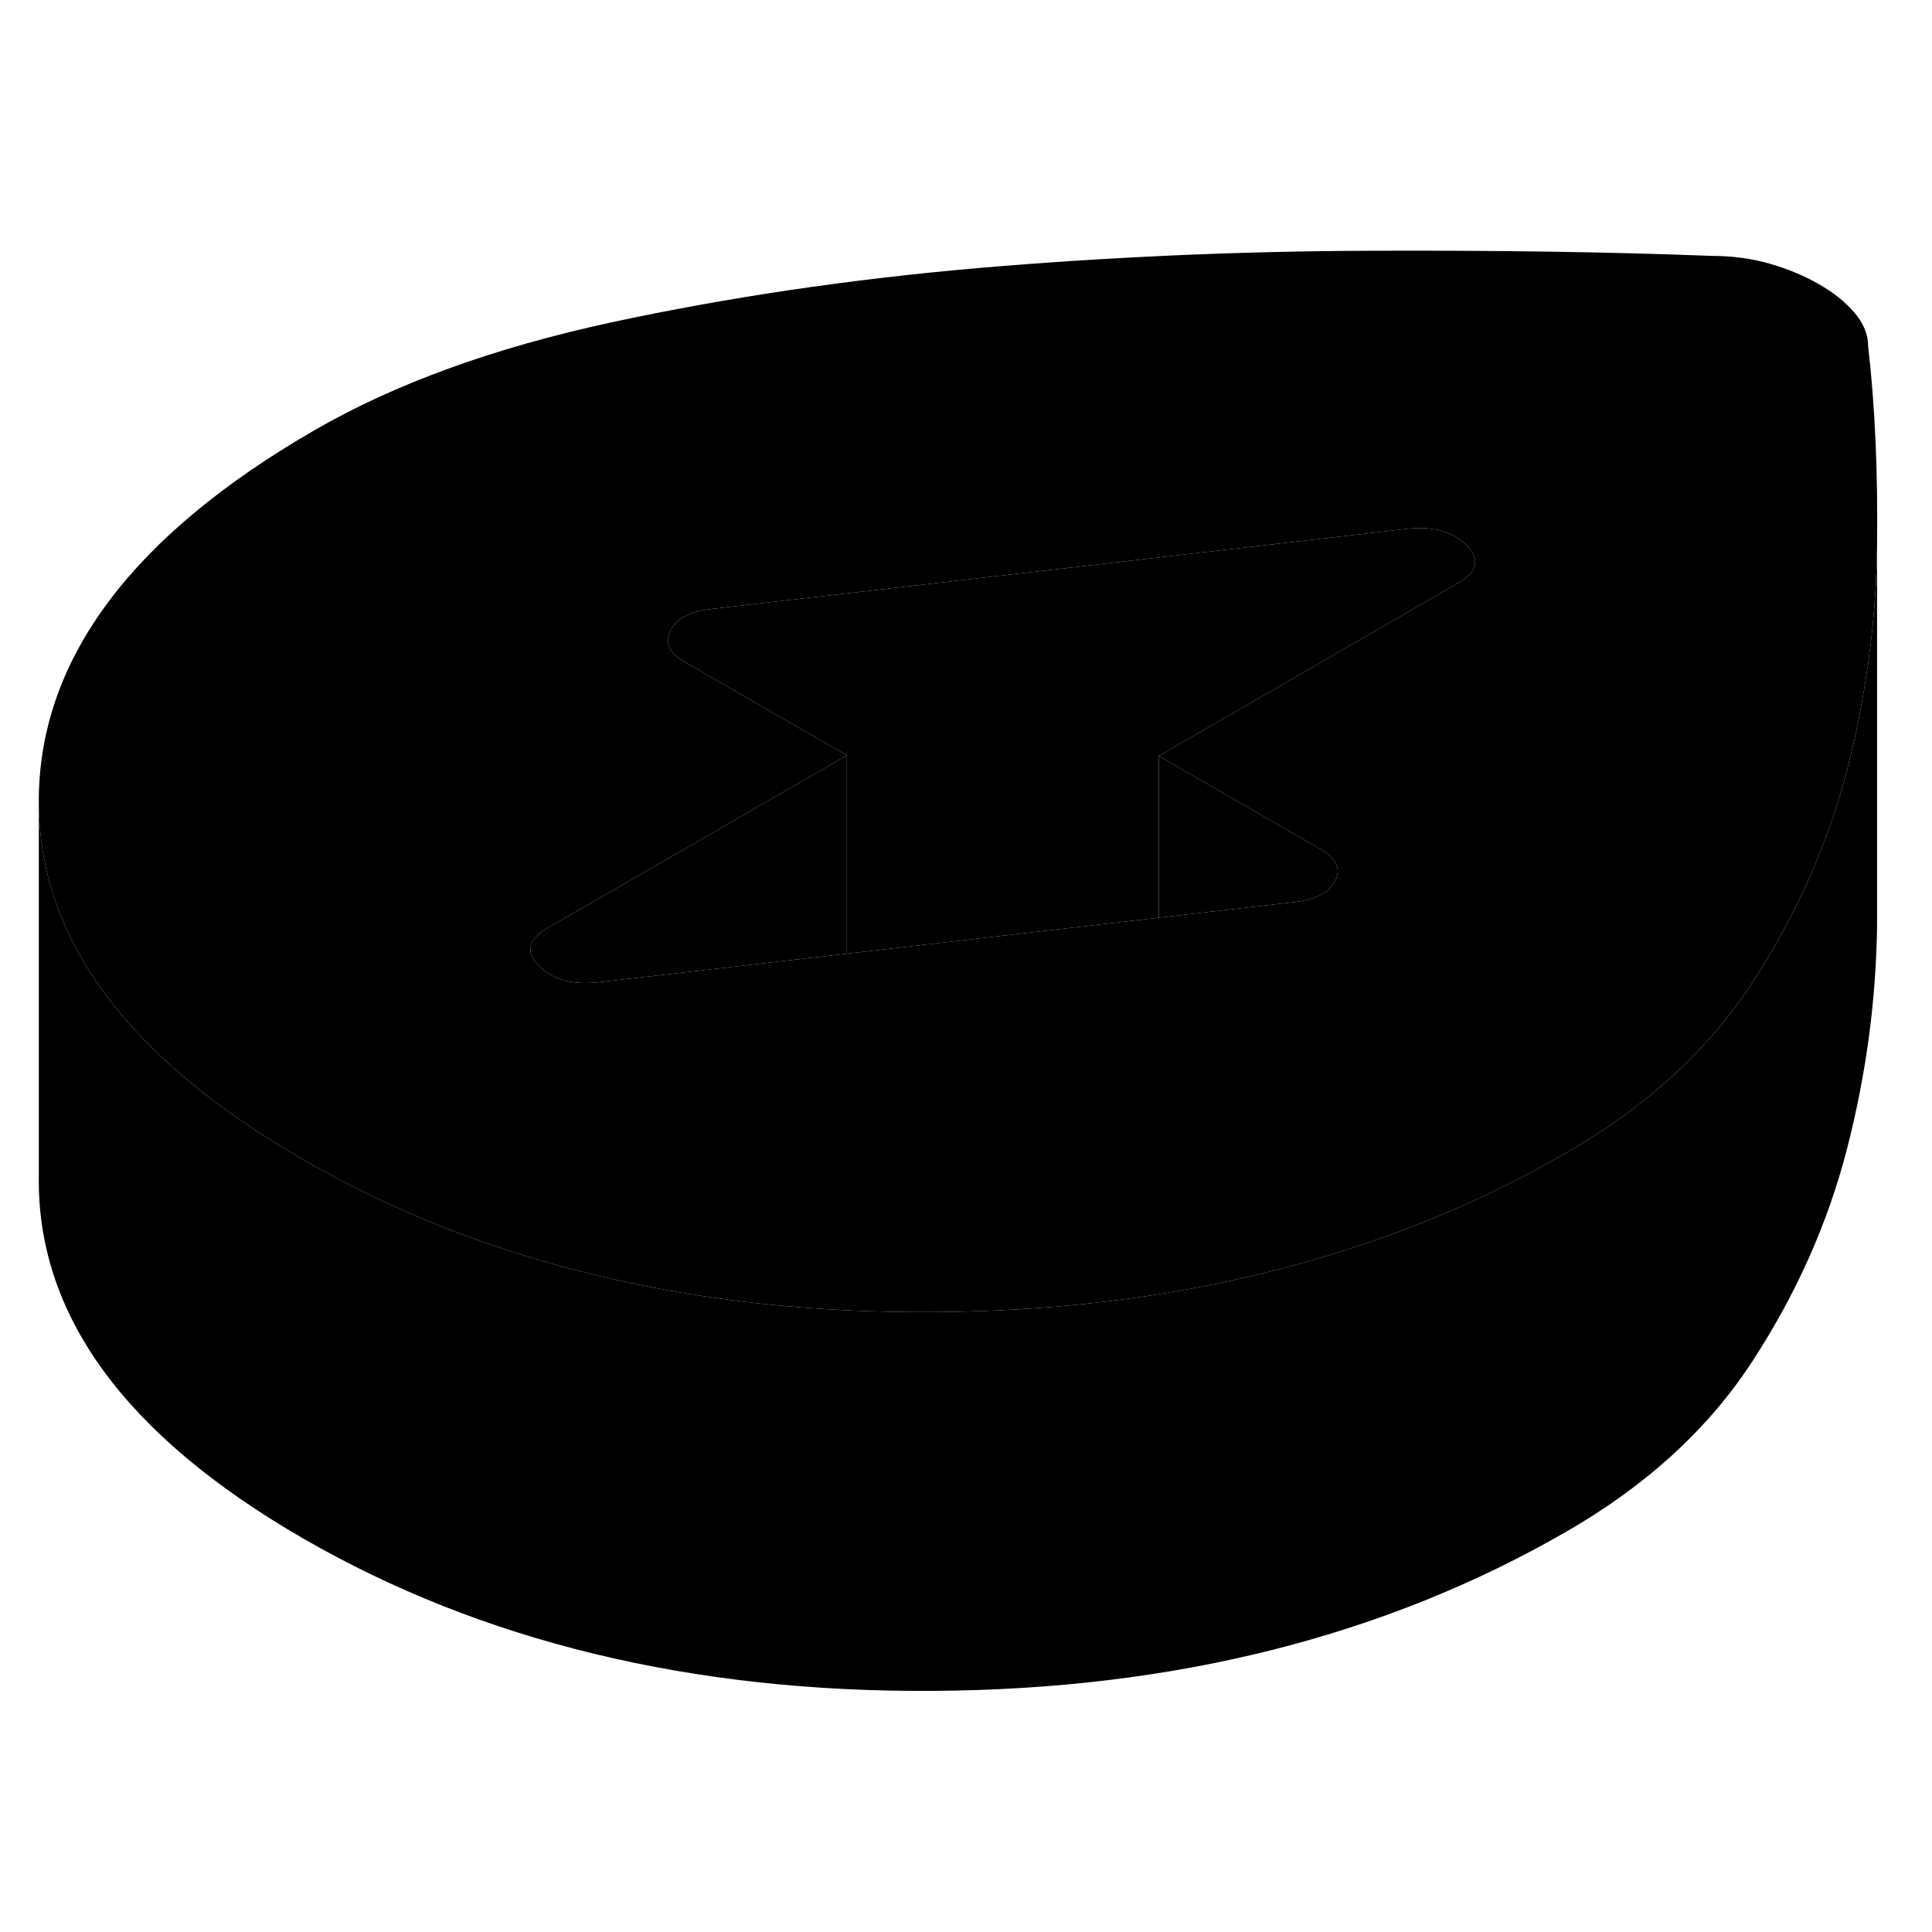 <svg width="24" height="24" viewBox="0 0 102 81" class="pr-icon-iso-duotone-secondary" xmlns="http://www.w3.org/2000/svg" stroke-width="1px" stroke-linecap="round" stroke-linejoin="round">
    <path d="M98.629 7.78C98.629 7.15 98.379 6.55 97.899 6C97.419 5.44 96.799 4.94 96.039 4.51C95.279 4.07 94.419 3.71 93.459 3.43C92.499 3.15 91.469 3.01 90.369 3.01C84.949 2.8 78.839 2.71 72.049 2.74C65.249 2.77 58.459 3.07 51.669 3.65C44.879 4.24 38.399 5.2 32.229 6.53C26.059 7.87 20.849 9.76 16.609 12.21C7.039 17.74 2.179 24.18 2.049 31.53V31.81C2.049 35.35 3.149 38.66 5.389 41.75C7.699 44.98 11.239 47.97 15.999 50.72C20.809 53.49 26.039 55.55 31.709 56.88C37.159 58.18 42.999 58.81 49.239 58.77C56.939 58.73 64.059 57.68 70.609 55.63C74.889 54.31 78.919 52.55 82.699 50.36C86.939 47.92 90.219 44.91 92.529 41.35C94.849 37.79 96.509 34.05 97.519 30.13C97.829 28.94 98.089 27.75 98.299 26.56C98.799 23.83 99.069 21.09 99.099 18.36C99.149 14.44 98.989 10.91 98.629 7.78ZM76.979 20.28L72.729 22.74L61.179 29.41L69.749 34.35C70.569 34.83 70.819 35.39 70.479 36.02C70.139 36.65 69.379 37.03 68.219 37.14L61.179 37.95L44.709 39.85L31.589 41.36C30.219 41.51 29.169 41.22 28.449 40.49C27.729 39.76 27.879 39.09 28.899 38.5L44.709 29.38L37.869 25.44L36.129 24.43C35.309 23.95 35.069 23.4 35.409 22.76C35.739 22.13 36.499 21.75 37.659 21.64L74.289 17.42C75.659 17.27 76.709 17.56 77.429 18.29C78.159 19.03 78.009 19.69 76.979 20.28Z" class="pr-icon-iso-duotone-primary-stroke" stroke-linejoin="round"/>
    <path d="M44.709 29.38V39.85L31.589 41.36C30.219 41.51 29.169 41.22 28.449 40.49C27.729 39.76 27.879 39.09 28.899 38.5L44.709 29.38Z" class="pr-icon-iso-duotone-primary-stroke" stroke-linejoin="round"/>
    <path d="M70.479 36.02C70.139 36.65 69.379 37.03 68.219 37.14L61.179 37.95V29.41L69.749 34.35C70.569 34.83 70.819 35.39 70.479 36.02Z" class="pr-icon-iso-duotone-primary-stroke" stroke-linejoin="round"/>
    <path d="M76.979 20.28L72.729 22.74L61.179 29.41V37.95L44.709 39.85V29.38L37.869 25.44L36.129 24.43C35.309 23.95 35.069 23.4 35.409 22.76C35.739 22.13 36.499 21.75 37.659 21.64L74.289 17.42C75.659 17.27 76.709 17.56 77.429 18.29C78.159 19.03 78.009 19.69 76.979 20.28Z" class="pr-icon-iso-duotone-primary-stroke" stroke-linejoin="round"/>
    <path d="M99.1 18.36V38.36C99.049 42.28 98.529 46.2 97.519 50.13C96.51 54.05 94.85 57.79 92.529 61.35C90.219 64.91 86.939 67.92 82.7 70.36C73.12 75.89 61.969 78.7 49.239 78.77C36.51 78.85 25.43 76.16 15.999 70.72C6.57 65.27 1.92 58.88 2.05 51.53V31.81C2.05 35.35 3.149 38.66 5.389 41.75C7.699 44.98 11.239 47.97 15.999 50.72C20.809 53.49 26.04 55.55 31.709 56.88C37.16 58.18 42.999 58.81 49.239 58.77C56.94 58.73 64.059 57.68 70.609 55.63C74.889 54.31 78.919 52.55 82.7 50.36C86.939 47.92 90.219 44.91 92.529 41.35C94.85 37.79 96.51 34.05 97.519 30.13C97.829 28.94 98.09 27.75 98.299 26.56C98.799 23.83 99.07 21.09 99.1 18.36Z" class="pr-icon-iso-duotone-primary-stroke" stroke-linejoin="round"/>
</svg>